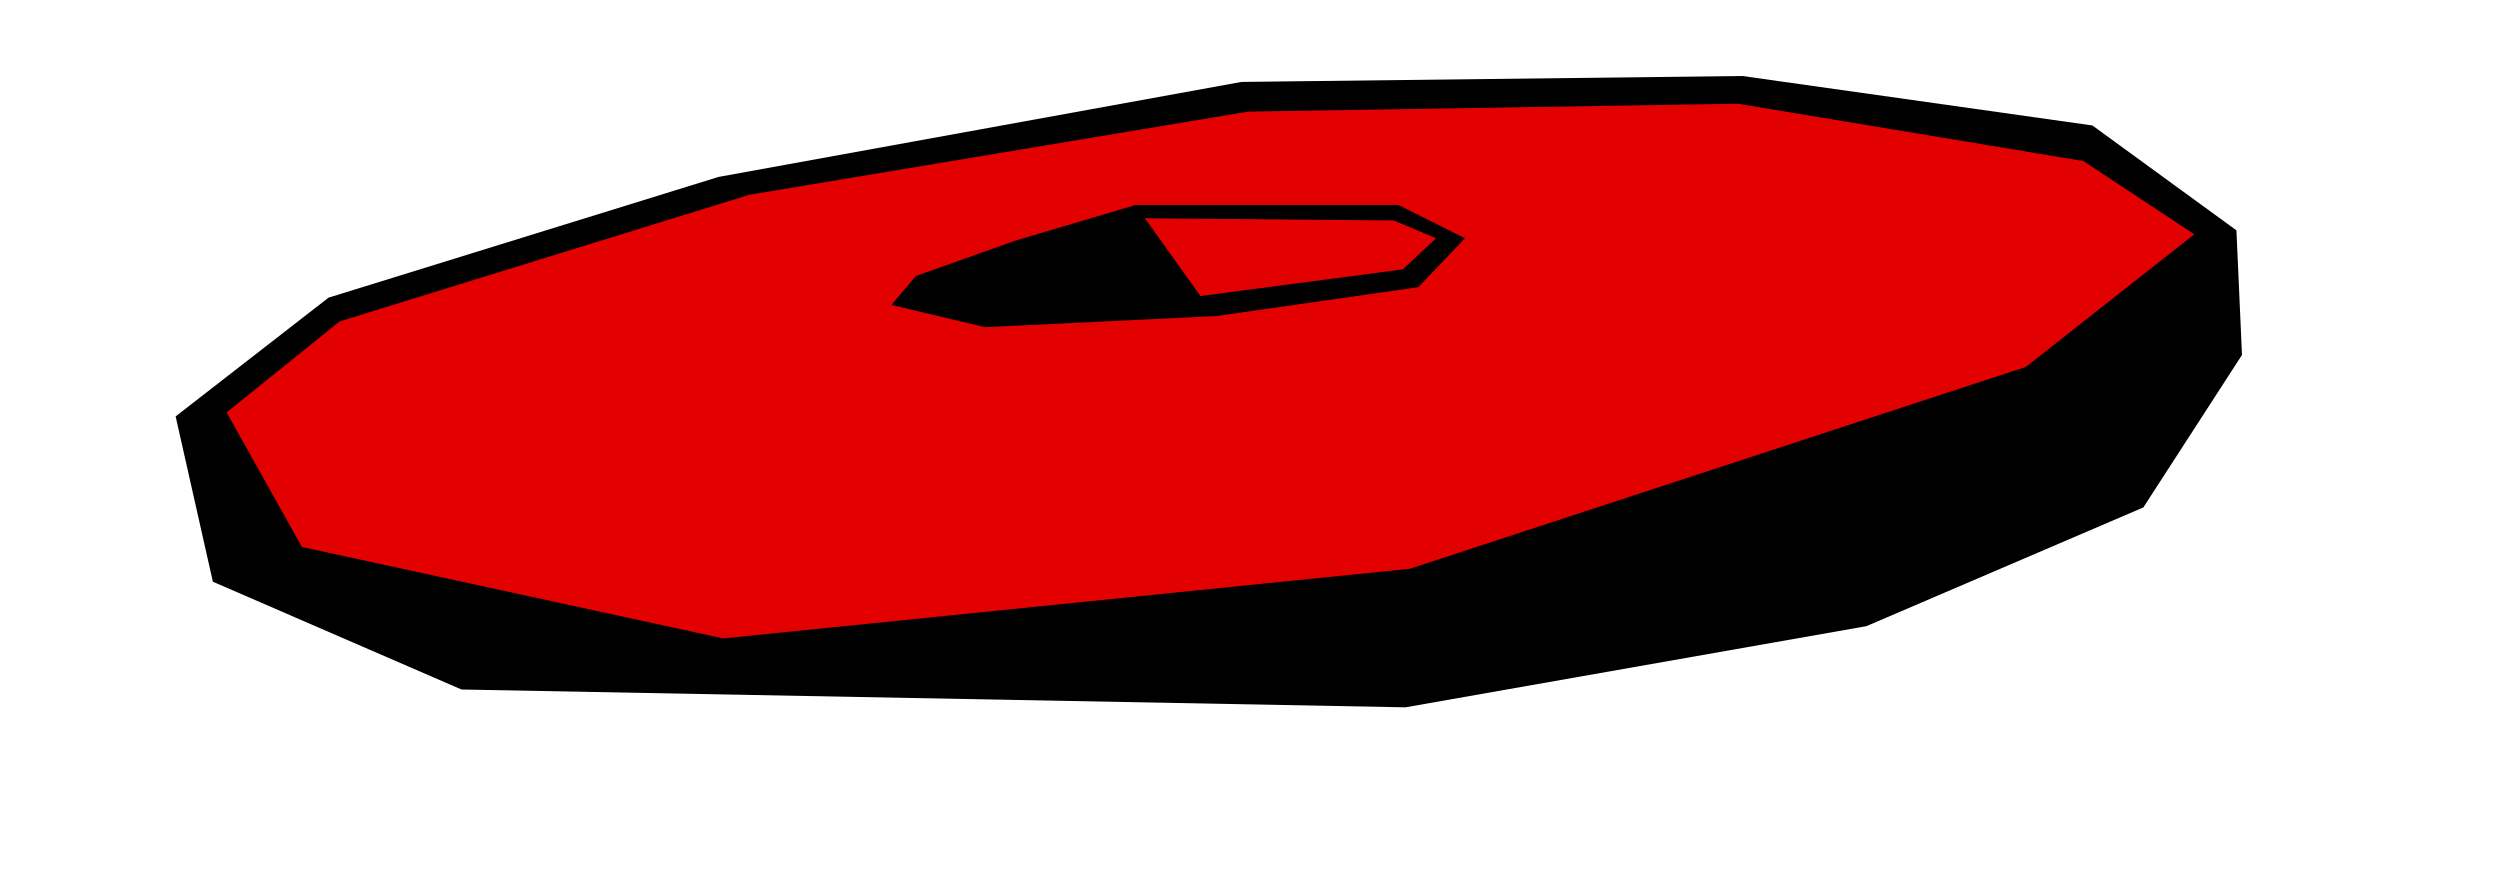 <?xml version="1.0" encoding="UTF-8" standalone="no"?>
<!-- Created with Inkscape (http://www.inkscape.org/) -->

<svg
   xmlns:dc="http://purl.org/dc/elements/1.1/"
   xmlns:cc="http://creativecommons.org/ns#"
   xmlns:rdf="http://www.w3.org/1999/02/22-rdf-syntax-ns#"
   xmlns:svg="http://www.w3.org/2000/svg"
   xmlns="http://www.w3.org/2000/svg"
   xmlns:sodipodi="http://sodipodi.sourceforge.net/DTD/sodipodi-0.dtd"
   xmlns:inkscape="http://www.inkscape.org/namespaces/inkscape"
   width="142"
   height="50"
   viewBox="0 0 142 50"
   version="1.1"
   id="svg8"
   inkscape:version="0.92.3 (2405546, 2018-03-11)"
   sodipodi:docname="piece-0-hovering-0.svg">
  <defs
     id="defs2" />
  <sodipodi:namedview
     id="base"
     pagecolor="#ffffff"
     bordercolor="#666666"
     borderopacity="1.0"
     inkscape:pageopacity="0.0"
     inkscape:pageshadow="2"
     inkscape:zoom="7.919596"
     inkscape:cx="38.984392"
     inkscape:cy="6.3971996"
     inkscape:document-units="px"
     inkscape:current-layer="layer3"
     showgrid="true"
     units="px"
     inkscape:window-width="1709"
     inkscape:window-height="1014"
     inkscape:window-x="67"
     inkscape:window-y="27"
     inkscape:window-maximized="0"
     inkscape:snap-global="false"
     showguides="false">
    <inkscape:grid
       type="xygrid"
       id="grid4537"
       empspacing="1"
       spacingx="1"
       spacingy="1" />
  </sodipodi:namedview>
  <g
     inkscape:label="Layout"
     inkscape:groupmode="layer"
     id="layer1"
     transform="translate(0,-600)"
     style="display:none">
    <path
       style="fill:#000000;fill-opacity:1;stroke:none;stroke-width:1px;stroke-linecap:butt;stroke-linejoin:miter;stroke-opacity:1"
       d="m 15.334,622.059 4.937,2.715 7.582,1.252 83.874,-0.059 8.752,-1.694 7.328,-4.759 -0.242,-8.168 -4.526,-2.956 -11.265,-1.578 -83.928,0.085 -10.102,1.073 -2.68,1.637 -1.401,6.199 z"
       id="path814"
       inkscape:connector-curvature="0"
       sodipodi:nodetypes="cccccccccccccc" />
    <path
       style="fill:#e20000;fill-opacity:1;stroke:none;stroke-width:1px;stroke-linecap:butt;stroke-linejoin:miter;stroke-opacity:1"
       d="m 16.106,610.287 -1.077,5.517 1.244,5.732 4.532,2.336 7.766,0.821 87.438,-3.404 8.84,-6.124 1.455,-3.224 -3.169,-2.92 -11.544,-1.337 -83.483,0.004 -9.113,1.163 z"
       id="path816"
       inkscape:connector-curvature="0"
       sodipodi:nodetypes="ccccccccccccc" />
  </g>
  <g
     inkscape:groupmode="layer"
     id="layer2"
     inkscape:label="Layout 1"
     style="display:none"
     transform="translate(0,-190)">
    <path
       style="fill:none;stroke:#00c17f;stroke-width:1px;stroke-linecap:butt;stroke-linejoin:miter;stroke-opacity:1"
       d="m 61.964,186.964 c -5.524,1.278 -11.116,2.638 -16.607,4.286 -4.038,1.211 -7.969,2.597 -11.964,3.929 -11.672,3.891 -34.964,11.607 -3.929,11.607 25.43,0 50.268,-2.95 75.357,-6.964 1.45,-0.232 22.627,-3.496 21.071,-6.607 -0.526,-1.052 -4.759,-1.641 -5.893,-2.321 -4.007,-2.404 -7.806,-4.597 -12.5,-5.536 -7.106,-1.421 -14.244,-0.714 -21.429,-0.714 -5.682,0 -11.88,-0.58 -17.5,0.357 -2.72,0.453 -5.278,1.964 -8.036,1.964"
       id="path4527"
       inkscape:connector-curvature="0" />
    <path
       style="fill:none;stroke:#00c17f;stroke-width:1px;stroke-linecap:butt;stroke-linejoin:miter;stroke-opacity:1"
       d="m 15.179,204.821 c 1.998,5.737 4.423,12.06 6.964,17.143"
       id="path4529"
       inkscape:connector-curvature="0" />
    <path
       style="fill:none;stroke:#00c17f;stroke-width:1px;stroke-linecap:butt;stroke-linejoin:miter;stroke-opacity:1"
       d="m 22.321,221.25 c 32.796,0.312 69.475,2.673 98.75,-11.964"
       id="path4531"
       inkscape:connector-curvature="0" />
    <path
       style="fill:none;stroke:#00c17f;stroke-width:1px;stroke-linecap:butt;stroke-linejoin:miter;stroke-opacity:1"
       d="m 126.429,192.857 c -3.227,4.645 -3.971,10.516 -4.643,15.893"
       id="path4533"
       inkscape:connector-curvature="0" />
    <path
       style="fill:none;stroke:#00c17f;stroke-width:1px;stroke-linecap:butt;stroke-linejoin:miter;stroke-opacity:1"
       d="m 70.357,191.071 c -2.985,-0.025 -5.779,1.236 -8.75,1.607 -3.332,0.416 -6.382,1.803 -9.464,3.036 -9.426,3.771 18.843,2.098 20.179,1.964 20.216,-2.022 8.694,-8.026 -4.107,-5.893"
       id="path4535"
       inkscape:connector-curvature="0" />
  </g>
  <g
     inkscape:groupmode="layer"
     id="layer3"
     inkscape:label="Layout 2"
     transform="translate(0,-190)">
    <path
       style="fill:#000000;fill-opacity:1;stroke:none;stroke-width:0.942;stroke-opacity:1"
       d="m 26.212,229.164 53.618,1.012 26.179,-4.609 15.733,-6.745 5.603,-8.661 -0.316,-7.077 -8.181,-5.958 -19.886,-2.81 -28.445,0.337 -29.704,5.396 -22.152,6.857 -8.685,6.745 2.115,9.391 z"
       id="path4544"
       inkscape:connector-curvature="0"
       sodipodi:nodetypes="cccccccccccccc" />
    <path
       style="fill:#e20000;fill-opacity:1;stroke:none;stroke-width:0.942;stroke-opacity:1"
       d="m 12.87,213.426 6.419,-5.171 23.285,-7.195 28.319,-4.721 27.816,-0.45 19.635,3.26 6.293,4.159 -9.566,7.532 -34.99,11.466 -39.006,3.956 -23.925,-5.193 z"
       id="path4540"
       inkscape:connector-curvature="0"
       sodipodi:nodetypes="cccccccccccc" />
    <path
       style="fill:#000000;fill-opacity:1;stroke:none;stroke-opacity:1"
       d="m 64.523,201.639 -6.819,2.02 -5.682,2.02 -1.389,1.641 5.303,1.263 13.132,-0.631 11.49,-1.641 2.652,-2.778 -3.788,-1.894 z"
       id="path4538"
       inkscape:connector-curvature="0" />
    <path
       style="fill:#e20000;fill-opacity:1;stroke:none;stroke-opacity:1"
       d="m 65.029,202.397 14.142,0.126 2.399,1.01 -1.894,1.768 -11.49,1.515 z"
       id="path4546"
       inkscape:connector-curvature="0" />
  </g>
</svg>
